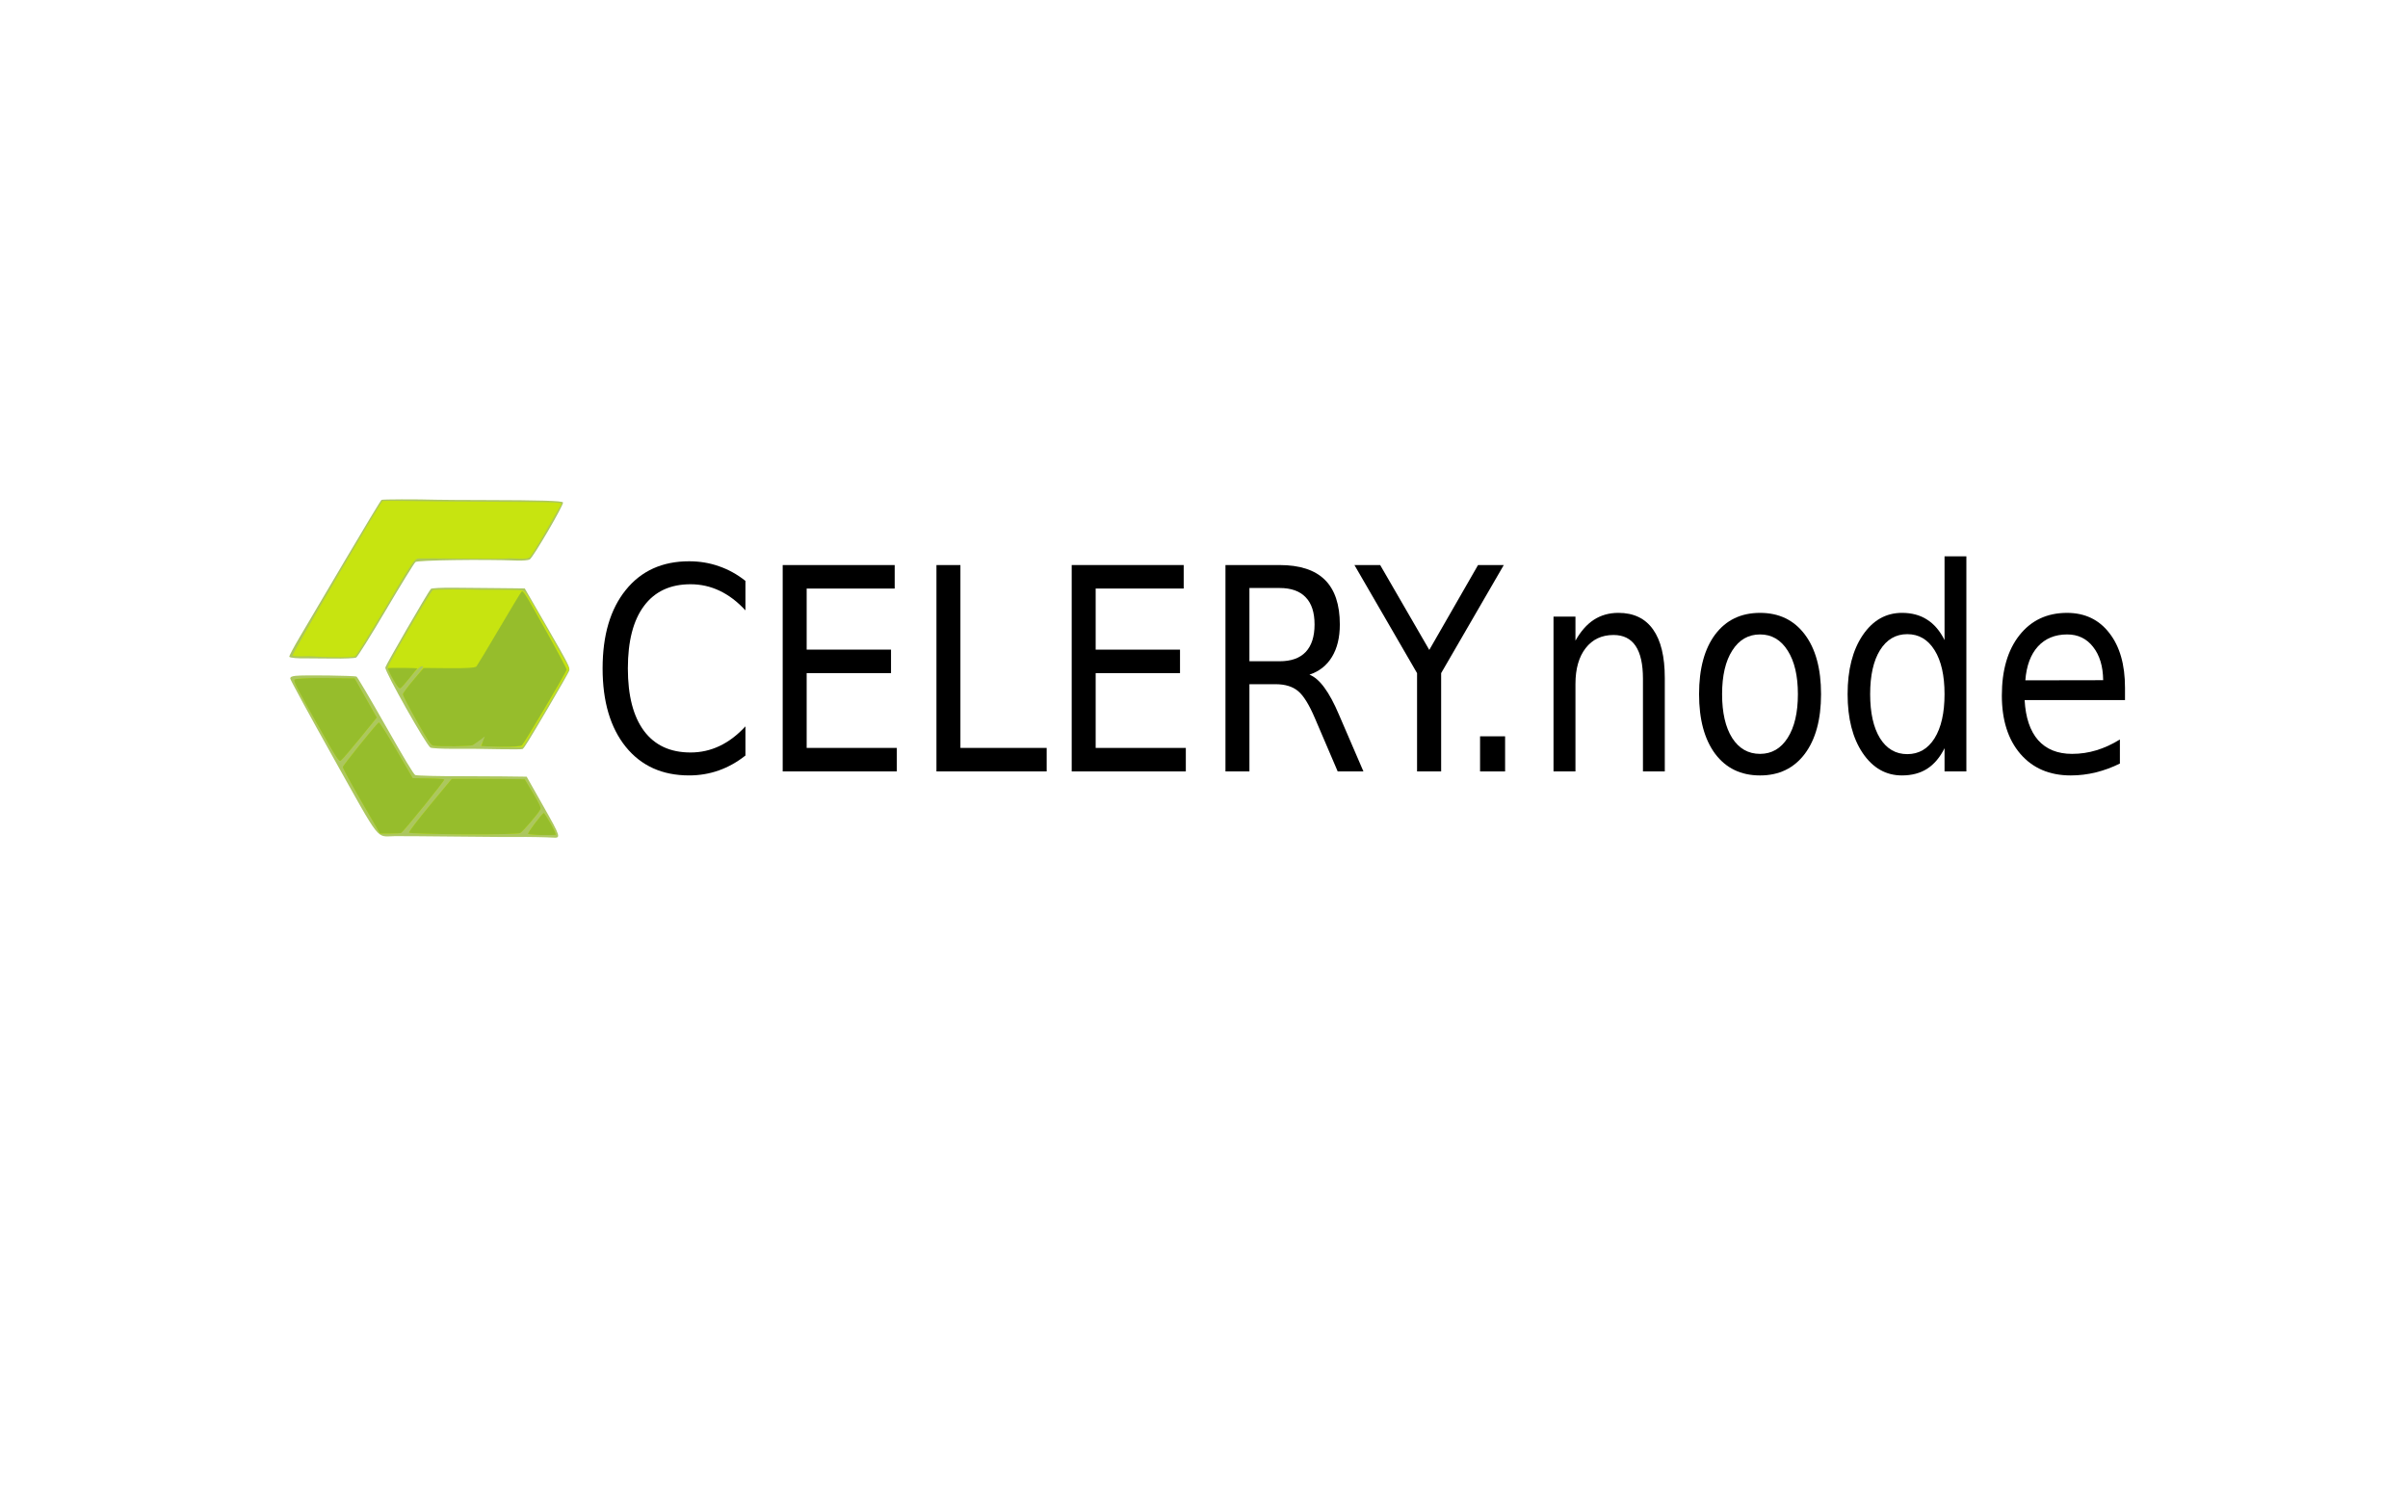 <?xml version="1.0" encoding="UTF-8" standalone="no"?>
<!-- Created with Inkscape (http://www.inkscape.org/) -->

<svg
   xmlns:dc="http://purl.org/dc/elements/1.1/"
   xmlns:cc="http://creativecommons.org/ns#"
   xmlns:rdf="http://www.w3.org/1999/02/22-rdf-syntax-ns#"
   xmlns:svg="http://www.w3.org/2000/svg"
   xmlns="http://www.w3.org/2000/svg"
   xmlns:sodipodi="http://sodipodi.sourceforge.net/DTD/sodipodi-0.dtd"
   xmlns:inkscape="http://www.inkscape.org/namespaces/inkscape"
   version="1.1"
   id="svg8028"
   width="876"
   height="550"
   viewBox="0 0 876 550"
   sodipodi:docname="celery-node.svg"
   inkscape:version="0.92.4 (0.92.4+202003022015+8da6682)"
   inkscape:export-filename="/home/actumn/다운로드/celery.node/celery-node-long.png"
   inkscape:export-xdpi="114.97728"
   inkscape:export-ydpi="114.97728">
  <defs
     id="defs8032" />
  <sodipodi:namedview
     pagecolor="#ffffff"
     bordercolor="#666666"
     borderopacity="1"
     objecttolerance="10"
     gridtolerance="10"
     guidetolerance="10"
     inkscape:pageopacity="0"
     inkscape:pageshadow="2"
     inkscape:window-width="1920"
     inkscape:window-height="960"
     id="namedview8030"
     showgrid="false"
     inkscape:zoom="1.1042489"
     inkscape:cx="284.31917"
     inkscape:cy="292.6639"
     inkscape:window-x="0"
     inkscape:window-y="27"
     inkscape:window-maximized="1"
     inkscape:current-layer="svg8028" />
  <g
     id="g8038"
     transform="matrix(0.465,-0.263,0.263,0.465,-94.666,245.79)">
    <path
       style="fill:#acc75e"
       d="m 427.5,368.581 c -3.129,-2.099 -16.36,-9.895 -20.019,-11.796 -1.816,-0.944 -17.405,-9.894 -34.641,-19.889 C 355.603,326.9 338.35,316.974 334.5,314.837 c -11.594,-6.433 -10.516,0.695 -10.24,-67.686 0.132,-32.808 0.588,-60.187 1.012,-60.841 0.589,-0.908 1.566,-0.858 4.126,0.212 4.862,2.031 34.972,19.586 35.814,20.879 0.392,0.602 0.724,18.167 0.738,39.034 0.017,24.929 0.383,38.304 1.067,39.002 1.231,1.255 14.812,9.376 27.483,16.433 4.95,2.757 15.525,8.809 23.5,13.449 l 14.5,8.437 v 22.858 c 0,24.53 -0.156,25.215 -5,21.966 z m -1,-69.693 c -15.821,-9.326 -15.255,-8.999 -28.5,-16.449 -6.325,-3.558 -12.063,-7.224 -12.752,-8.147 -1.723,-2.31 -1.647,-60.397 0.083,-62.658 0.975,-1.275 49.719,-29.904 53.331,-31.323 0.639,-0.251 6.939,2.892 14,6.984 7.061,4.093 16.213,9.379 20.338,11.747 4.125,2.368 10.65,6.145 14.5,8.393 l 7,4.087 0.264,31.072 c 0.243,28.632 0.126,31.193 -1.5,32.612 -0.97,0.847 -11.889,7.381 -24.264,14.519 -24.162,13.937 -28.455,16.287 -29.7,16.257 C 438.86,305.97 433.1,302.778 426.5,298.887 Z M 357.175,188.724 c -6.779,-3.973 -13.529,-7.859 -15,-8.635 C 336.841,177.276 332,173.956 332,173.11 c 0,-0.476 5.737,-4.164 12.75,-8.196 7.013,-4.032 30.922,-17.812 53.132,-30.622 C 420.092,121.481 438.717,111 439.271,111 c 0.902,0 20.204,10.855 33.229,18.687 2.75,1.654 15.125,8.758 27.5,15.787 33.889,19.25 46,26.594 46,27.894 C 546,174.912 509.792,196 507.141,196 c -1.123,0 -4.651,-1.608 -7.841,-3.574 -20.223,-12.464 -58.812,-33.561 -60.72,-33.196 -1.182,0.226 -16.34,8.592 -33.685,18.591 -17.345,9.999 -32.405,18.168 -33.465,18.154 -1.061,-0.014 -7.475,-3.277 -14.253,-7.25 z"
       id="path8048"
       inkscape:connector-curvature="0"
       sodipodi:nodetypes="ssssscccscsscsssscccscscscscsscscsscsssscscs" />
    <path
       style="fill:#c7e410"
       d="m 422.01,363.434 c -4.12,-2.407 -7.631,-4.798 -7.802,-5.313 C 413.956,357.369 428.5,351 430.468,351 c 0.293,0 0.532,3.825 0.532,8.5 0,4.675 -0.338,8.458 -0.75,8.406 -0.412,-0.052 -4.121,-2.064 -8.241,-4.472 z m -46.23,-26.708 c -17.446,-10.024 -31.734,-18.682 -31.75,-19.24 -0.016,-0.558 9.724,-4.732 21.646,-9.276 l 21.675,-8.262 10.575,5.94 c 5.816,3.267 15.525,8.822 21.575,12.344 l 11,6.404 0.281,11.034 c 0.206,8.077 -0.062,11.292 -1,11.997 -2.214,1.664 -17.806,7.335 -20.095,7.31 -1.202,-0.013 -16.46,-8.226 -33.907,-18.25 z M 332.5,311.639 l -6,-3.337 -0.244,-25.401 c -0.134,-13.97 0.091,-25.885 0.5,-26.477 C 327.458,255.407 361.234,242 363.092,242 c 0.478,0 0.991,10 1.139,22.222 l 0.269,22.222 8.988,5.241 c 4.943,2.882 9.116,5.625 9.272,6.094 0.244,0.733 -41.516,17.243 -43.53,17.21 -0.401,-0.007 -3.429,-1.514 -6.729,-3.349 z m 95.653,-13.633 c -6.241,-3.74 -11.774,-7.227 -12.296,-7.75 -0.599,-0.599 3.386,-2.614 10.8,-5.46 6.462,-2.481 11.92,-5.025 12.13,-5.654 0.638,-1.915 -1.803,-1.33 -14.013,3.357 -6.447,2.475 -12.565,4.5 -13.596,4.5 -1.753,0 -20.21,-10.122 -23.626,-12.958 -1.303,-1.081 -1.548,-4.342 -1.535,-20.414 0.008,-10.52 0.346,-19.629 0.75,-20.242 0.404,-0.613 5.347,-2.819 10.985,-4.904 5.638,-2.084 10.25,-4.17 10.25,-4.636 0,-1.64 -4.58,-0.807 -11.854,2.157 C 392.102,227.652 388.164,229 387.396,229 386.327,229 386,227.264 386,221.582 c 0,-4.08 0.268,-8.116 0.595,-8.969 0.619,-1.613 50.731,-30.946 52.868,-30.946 0.968,0 20.837,11.082 27.537,15.358 0.825,0.527 6.45,3.713 12.5,7.08 6.05,3.368 11.787,6.816 12.75,7.664 1.594,1.404 1.75,4.239 1.75,31.873 v 30.332 l -3.75,2.36 c -7.16,4.506 -49.58,28.664 -50.163,28.568 -0.323,-0.053 -5.693,-3.157 -11.934,-6.897 z M 326,220.469 c 0,-26.967 0.215,-31.614 1.485,-32.101 0.85,-0.326 8.867,3.703 18.75,9.425 L 363.5,207.786 v 15.343 15.343 l -17,6.68 c -9.35,3.674 -17.788,6.718 -18.75,6.763 -1.631,0.077 -1.75,-2.053 -1.75,-31.448 z m 32.779,-31.883 c -5.897,-3.461 -11.364,-6.826 -12.149,-7.478 -0.785,-0.652 -3.816,-2.405 -6.734,-3.896 -2.919,-1.491 -5.444,-3.177 -5.612,-3.746 C 334.023,172.586 437.66,112 439.424,112 c 0.341,0 5.897,3.097 12.348,6.881 20.407,11.973 22.099,12.951 53.882,31.141 39.497,22.606 40.203,23.051 38.323,24.16 -0.812,0.48 -8.677,5.148 -17.477,10.375 -8.8,5.227 -17.007,9.762 -18.238,10.078 -1.542,0.396 -3.875,-0.497 -7.5,-2.868 -2.894,-1.893 -6.036,-3.721 -6.981,-4.062 -0.945,-0.341 -12.42,-6.8 -25.5,-14.354 -13.08,-7.554 -25.005,-14.35 -26.5,-15.101 -2.627,-1.32 -3.847,-0.717 -35.784,17.691 -18.185,10.482 -33.837,19.031 -34.78,18.997 -0.944,-0.034 -6.541,-2.893 -12.437,-6.354 z"
       id="path8046"
       inkscape:connector-curvature="0"
       sodipodi:nodetypes="csssccscscssccccsscscsscsccssscsssccscscsscssccscscsscscccscsscccssscscscssscs" />
    <path
       style="fill:#96bd2c"
       d="m 422.01,363.434 c -4.12,-2.407 -7.631,-4.798 -7.802,-5.313 C 413.956,357.369 428.5,351 430.468,351 c 0.293,0 0.532,3.825 0.532,8.5 0,4.675 -0.338,8.458 -0.75,8.406 -0.412,-0.052 -4.121,-2.064 -8.241,-4.472 z m -46.23,-26.708 c -17.446,-10.024 -31.734,-18.682 -31.75,-19.24 -0.016,-0.558 9.724,-4.732 21.646,-9.276 l 21.675,-8.262 10.575,5.94 c 5.816,3.267 15.525,8.822 21.575,12.344 l 11,6.404 0.281,11.034 c 0.206,8.077 -0.062,11.292 -1,11.997 -2.214,1.664 -17.806,7.335 -20.095,7.31 -1.202,-0.013 -16.46,-8.226 -33.907,-18.25 z M 332.5,311.639 l -6,-3.337 -0.244,-25.401 c -0.134,-13.97 0.091,-25.885 0.5,-26.477 C 327.458,255.407 361.234,242 363.092,242 c 0.478,0 0.991,10 1.139,22.222 l 0.269,22.222 8.988,5.241 c 4.943,2.882 9.116,5.625 9.272,6.094 0.244,0.733 -41.516,17.243 -43.53,17.21 -0.401,-0.007 -3.429,-1.514 -6.729,-3.349 z m 95.19,-13.993 c -5.945,-3.501 -11.247,-6.802 -11.78,-7.336 33.717,-29.965 38.956,-6.316 -4.748,-3.31 -1.743,0 -20.21,-10.135 -23.612,-12.958 -1.303,-1.081 -1.548,-4.342 -1.535,-20.414 0.008,-10.52 0.346,-19.629 0.75,-20.242 0.404,-0.613 5.318,-2.809 10.921,-4.88 l 10.186,-3.766 15.079,8.731 c 9.821,5.687 15.662,8.507 16.751,8.089 0.92,-0.353 12.501,-6.896 25.735,-14.541 13.235,-7.644 24.863,-14.204 25.841,-14.577 1.682,-0.642 1.769,0.966 1.607,29.861 -0.094,16.797 -0.444,30.944 -0.778,31.437 -0.823,1.216 -49.695,29.35 -51.875,29.862 -0.953,0.224 -6.597,-2.457 -12.542,-5.958 z M 326,220.469 c 0,-26.967 0.215,-31.614 1.485,-32.101 0.85,-0.326 8.867,3.703 18.75,9.425 L 363.5,207.786 v 15.343 15.343 l -17,6.68 c -9.35,3.674 -17.788,6.718 -18.75,6.763 -1.631,0.077 -1.75,-2.053 -1.75,-31.448 z M 386,221 c 0,-4.4 0.341,-8 0.758,-8 0.852,0 18.023,9.939 17.242,9.98 -0.275,0.015 -3.809,1.375 -7.854,3.023 C 392.102,227.652 388.164,229 387.396,229 386.318,229 386,227.181 386,221 Z"
       id="path8042"
       inkscape:connector-curvature="0"
       sodipodi:nodetypes="csssccscscssccccsscscsscsccscccscsscssscccccscscccscsssccss" />
  </g>
  <g
     aria-label="CELERY.node"
     transform="matrix(2.558,0,0,2.981,-462.168,-304.393)"
     style="font-style:normal;font-weight:normal;font-size:40px;line-height:1.25;font-family:sans-serif;letter-spacing:0px;word-spacing:0px;fill:#000000;fill-opacity:1;stroke:none"
     id="flowRoot8054">
    <path
       d="m 286.689,173.016 v 3.594 q -1.721,-1.603 -3.678,-2.396 -1.94,-0.793 -4.134,-0.793 -4.319,0 -6.614,2.649 -2.295,2.632 -2.295,7.626 0,4.977 2.295,7.626 2.295,2.632 6.614,2.632 2.193,0 4.134,-0.793 1.957,-0.793 3.678,-2.396 v 3.56 q -1.788,1.215 -3.796,1.822 -1.991,0.607 -4.218,0.607 -5.72,0 -9.01,-3.493 -3.29,-3.51 -3.29,-9.567 0,-6.074 3.29,-9.567 3.29,-3.51 9.01,-3.51 2.261,0 4.252,0.607 2.008,0.591 3.763,1.788 z"
       style="font-style:normal;font-variant:normal;font-weight:normal;font-stretch:normal;font-size:34.555px;font-family:sans-serif;-inkscape-font-specification:'sans-serif, Normal';font-variant-ligatures:normal;font-variant-caps:normal;font-variant-numeric:normal;font-feature-settings:normal;text-align:start;writing-mode:lr-tb;text-anchor:start"
       id="path3854"
       inkscape:connector-curvature="0" />
    <path
       d="m 291.987,171.076 h 15.928 v 2.868 h -12.519 v 7.458 h 11.996 v 2.868 h -11.996 v 9.128 h 12.823 v 2.868 h -16.231 z"
       style="font-style:normal;font-variant:normal;font-weight:normal;font-stretch:normal;font-size:34.555px;font-family:sans-serif;-inkscape-font-specification:'sans-serif, Normal';font-variant-ligatures:normal;font-variant-caps:normal;font-variant-numeric:normal;font-feature-settings:normal;text-align:start;writing-mode:lr-tb;text-anchor:start"
       id="path3856"
       inkscape:connector-curvature="0" />
    <path
       d="m 313.854,171.076 h 3.408 v 22.323 h 12.266 v 2.868 h -15.675 z"
       style="font-style:normal;font-variant:normal;font-weight:normal;font-stretch:normal;font-size:34.555px;font-family:sans-serif;-inkscape-font-specification:'sans-serif, Normal';font-variant-ligatures:normal;font-variant-caps:normal;font-variant-numeric:normal;font-feature-settings:normal;text-align:start;writing-mode:lr-tb;text-anchor:start"
       id="path3858"
       inkscape:connector-curvature="0" />
    <path
       d="m 333.088,171.076 h 15.928 v 2.868 h -12.52 v 7.458 h 11.996 v 2.868 h -11.996 v 9.128 h 12.823 v 2.868 h -16.231 z"
       style="font-style:normal;font-variant:normal;font-weight:normal;font-stretch:normal;font-size:34.555px;font-family:sans-serif;-inkscape-font-specification:'sans-serif, Normal';font-variant-ligatures:normal;font-variant-caps:normal;font-variant-numeric:normal;font-feature-settings:normal;text-align:start;writing-mode:lr-tb;text-anchor:start"
       id="path3860"
       inkscape:connector-curvature="0" />
    <path
       d="m 366.901,184.456 q 1.097,0.371 2.126,1.586 1.046,1.215 2.092,3.341 l 3.459,6.884 h -3.661 l -3.223,-6.462 q -1.249,-2.531 -2.43,-3.358 -1.164,-0.827 -3.189,-0.827 h -3.712 v 10.647 h -3.408 v -25.191 h 7.694 q 4.319,0 6.445,1.805 2.126,1.805 2.126,5.45 0,2.379 -1.114,3.948 -1.097,1.569 -3.206,2.177 z m -8.538,-10.579 v 8.943 h 4.286 q 2.463,0 3.712,-1.13 1.265,-1.147 1.265,-3.358 0,-2.21 -1.265,-3.324 -1.249,-1.13 -3.712,-1.13 z"
       style="font-style:normal;font-variant:normal;font-weight:normal;font-stretch:normal;font-size:34.555px;font-family:sans-serif;-inkscape-font-specification:'sans-serif, Normal';font-variant-ligatures:normal;font-variant-caps:normal;font-variant-numeric:normal;font-feature-settings:normal;text-align:start;writing-mode:lr-tb;text-anchor:start"
       id="path3862"
       inkscape:connector-curvature="0" />
    <path
       d="m 373.296,171.076 h 3.661 l 6.985,10.36 6.935,-10.36 h 3.661 l -8.909,13.194 v 11.996 h -3.425 v -11.996 z"
       style="font-style:normal;font-variant:normal;font-weight:normal;font-stretch:normal;font-size:34.555px;font-family:sans-serif;-inkscape-font-specification:'sans-serif, Normal';font-variant-ligatures:normal;font-variant-caps:normal;font-variant-numeric:normal;font-feature-settings:normal;text-align:start;writing-mode:lr-tb;text-anchor:start"
       id="path3864"
       inkscape:connector-curvature="0" />
    <path
       d="m 391.164,191.981 h 3.56 v 4.286 h -3.56 z"
       style="font-style:normal;font-variant:normal;font-weight:normal;font-stretch:normal;font-size:34.555px;font-family:sans-serif;-inkscape-font-specification:'sans-serif, Normal';font-variant-ligatures:normal;font-variant-caps:normal;font-variant-numeric:normal;font-feature-settings:normal;text-align:start;writing-mode:lr-tb;text-anchor:start"
       id="path3866"
       inkscape:connector-curvature="0" />
    <path
       d="m 417.435,184.861 v 11.406 h -3.105 v -11.305 q 0,-2.683 -1.046,-4.016 -1.046,-1.333 -3.138,-1.333 -2.514,0 -3.965,1.603 -1.451,1.603 -1.451,4.37 v 10.68 h -3.121 v -18.897 h 3.121 v 2.936 q 1.114,-1.704 2.615,-2.548 1.519,-0.844 3.493,-0.844 3.256,0 4.927,2.025 1.67,2.008 1.67,5.922 z"
       style="font-style:normal;font-variant:normal;font-weight:normal;font-stretch:normal;font-size:34.555px;font-family:sans-serif;-inkscape-font-specification:'sans-serif, Normal';font-variant-ligatures:normal;font-variant-caps:normal;font-variant-numeric:normal;font-feature-settings:normal;text-align:start;writing-mode:lr-tb;text-anchor:start"
       id="path3868"
       inkscape:connector-curvature="0" />
    <path
       d="m 430.983,179.546 q -2.497,0 -3.948,1.957 -1.451,1.94 -1.451,5.332 0,3.391 1.434,5.349 1.451,1.94 3.965,1.94 2.48,0 3.931,-1.957 1.451,-1.957 1.451,-5.332 0,-3.358 -1.451,-5.315 -1.451,-1.974 -3.931,-1.974 z m 0,-2.632 q 4.049,0 6.361,2.632 2.312,2.632 2.312,7.289 0,4.64 -2.312,7.289 -2.312,2.632 -6.361,2.632 -4.066,0 -6.378,-2.632 -2.295,-2.649 -2.295,-7.289 0,-4.657 2.295,-7.289 2.312,-2.632 6.378,-2.632 z"
       style="font-style:normal;font-variant:normal;font-weight:normal;font-stretch:normal;font-size:34.555px;font-family:sans-serif;-inkscape-font-specification:'sans-serif, Normal';font-variant-ligatures:normal;font-variant-caps:normal;font-variant-numeric:normal;font-feature-settings:normal;text-align:start;writing-mode:lr-tb;text-anchor:start"
       id="path3870"
       inkscape:connector-curvature="0" />
    <path
       d="m 457.22,180.237 v -10.225 h 3.105 v 26.254 h -3.105 v -2.835 q -0.979,1.687 -2.48,2.514 -1.485,0.81 -3.577,0.81 -3.425,0 -5.585,-2.733 -2.143,-2.733 -2.143,-7.188 0,-4.454 2.143,-7.188 2.16,-2.733 5.585,-2.733 2.092,0 3.577,0.827 1.502,0.81 2.48,2.497 z m -10.579,6.597 q 0,3.425 1.4,5.382 1.417,1.94 3.881,1.94 2.463,0 3.881,-1.94 1.417,-1.957 1.417,-5.382 0,-3.425 -1.417,-5.365 -1.417,-1.957 -3.881,-1.957 -2.463,0 -3.881,1.957 -1.4,1.94 -1.4,5.365 z"
       style="font-style:normal;font-variant:normal;font-weight:normal;font-stretch:normal;font-size:34.555px;font-family:sans-serif;-inkscape-font-specification:'sans-serif, Normal';font-variant-ligatures:normal;font-variant-caps:normal;font-variant-numeric:normal;font-feature-settings:normal;text-align:start;writing-mode:lr-tb;text-anchor:start"
       id="path3872"
       inkscape:connector-curvature="0" />
    <path
       d="m 482.884,186.042 v 1.519 H 468.609 q 0.202,3.206 1.923,4.893 1.738,1.67 4.826,1.67 1.788,0 3.459,-0.439 1.687,-0.439 3.341,-1.316 v 2.936 q -1.67,0.709 -3.425,1.08 -1.755,0.371 -3.56,0.371 -4.522,0 -7.171,-2.632 -2.632,-2.632 -2.632,-7.12 0,-4.64 2.497,-7.356 2.514,-2.733 6.766,-2.733 3.813,0 6.024,2.463 2.227,2.447 2.227,6.665 z m -3.105,-0.911 q -0.034,-2.548 -1.434,-4.066 -1.384,-1.519 -3.678,-1.519 -2.598,0 -4.168,1.468 -1.552,1.468 -1.788,4.134 z"
       style="font-style:normal;font-variant:normal;font-weight:normal;font-stretch:normal;font-size:34.555px;font-family:sans-serif;-inkscape-font-specification:'sans-serif, Normal';font-variant-ligatures:normal;font-variant-caps:normal;font-variant-numeric:normal;font-feature-settings:normal;text-align:start;writing-mode:lr-tb;text-anchor:start"
       id="path3874"
       inkscape:connector-curvature="0" />
  </g>
  <g
     transform="matrix(0.8,0,0,0.8,98.429,81.448)"
     style="font-style:normal;font-weight:normal;font-size:40px;line-height:1.25;font-family:sans-serif;letter-spacing:0px;word-spacing:0px;fill:#000000;fill-opacity:1;stroke:none"
     id="flowRoot8062" />
</svg>
